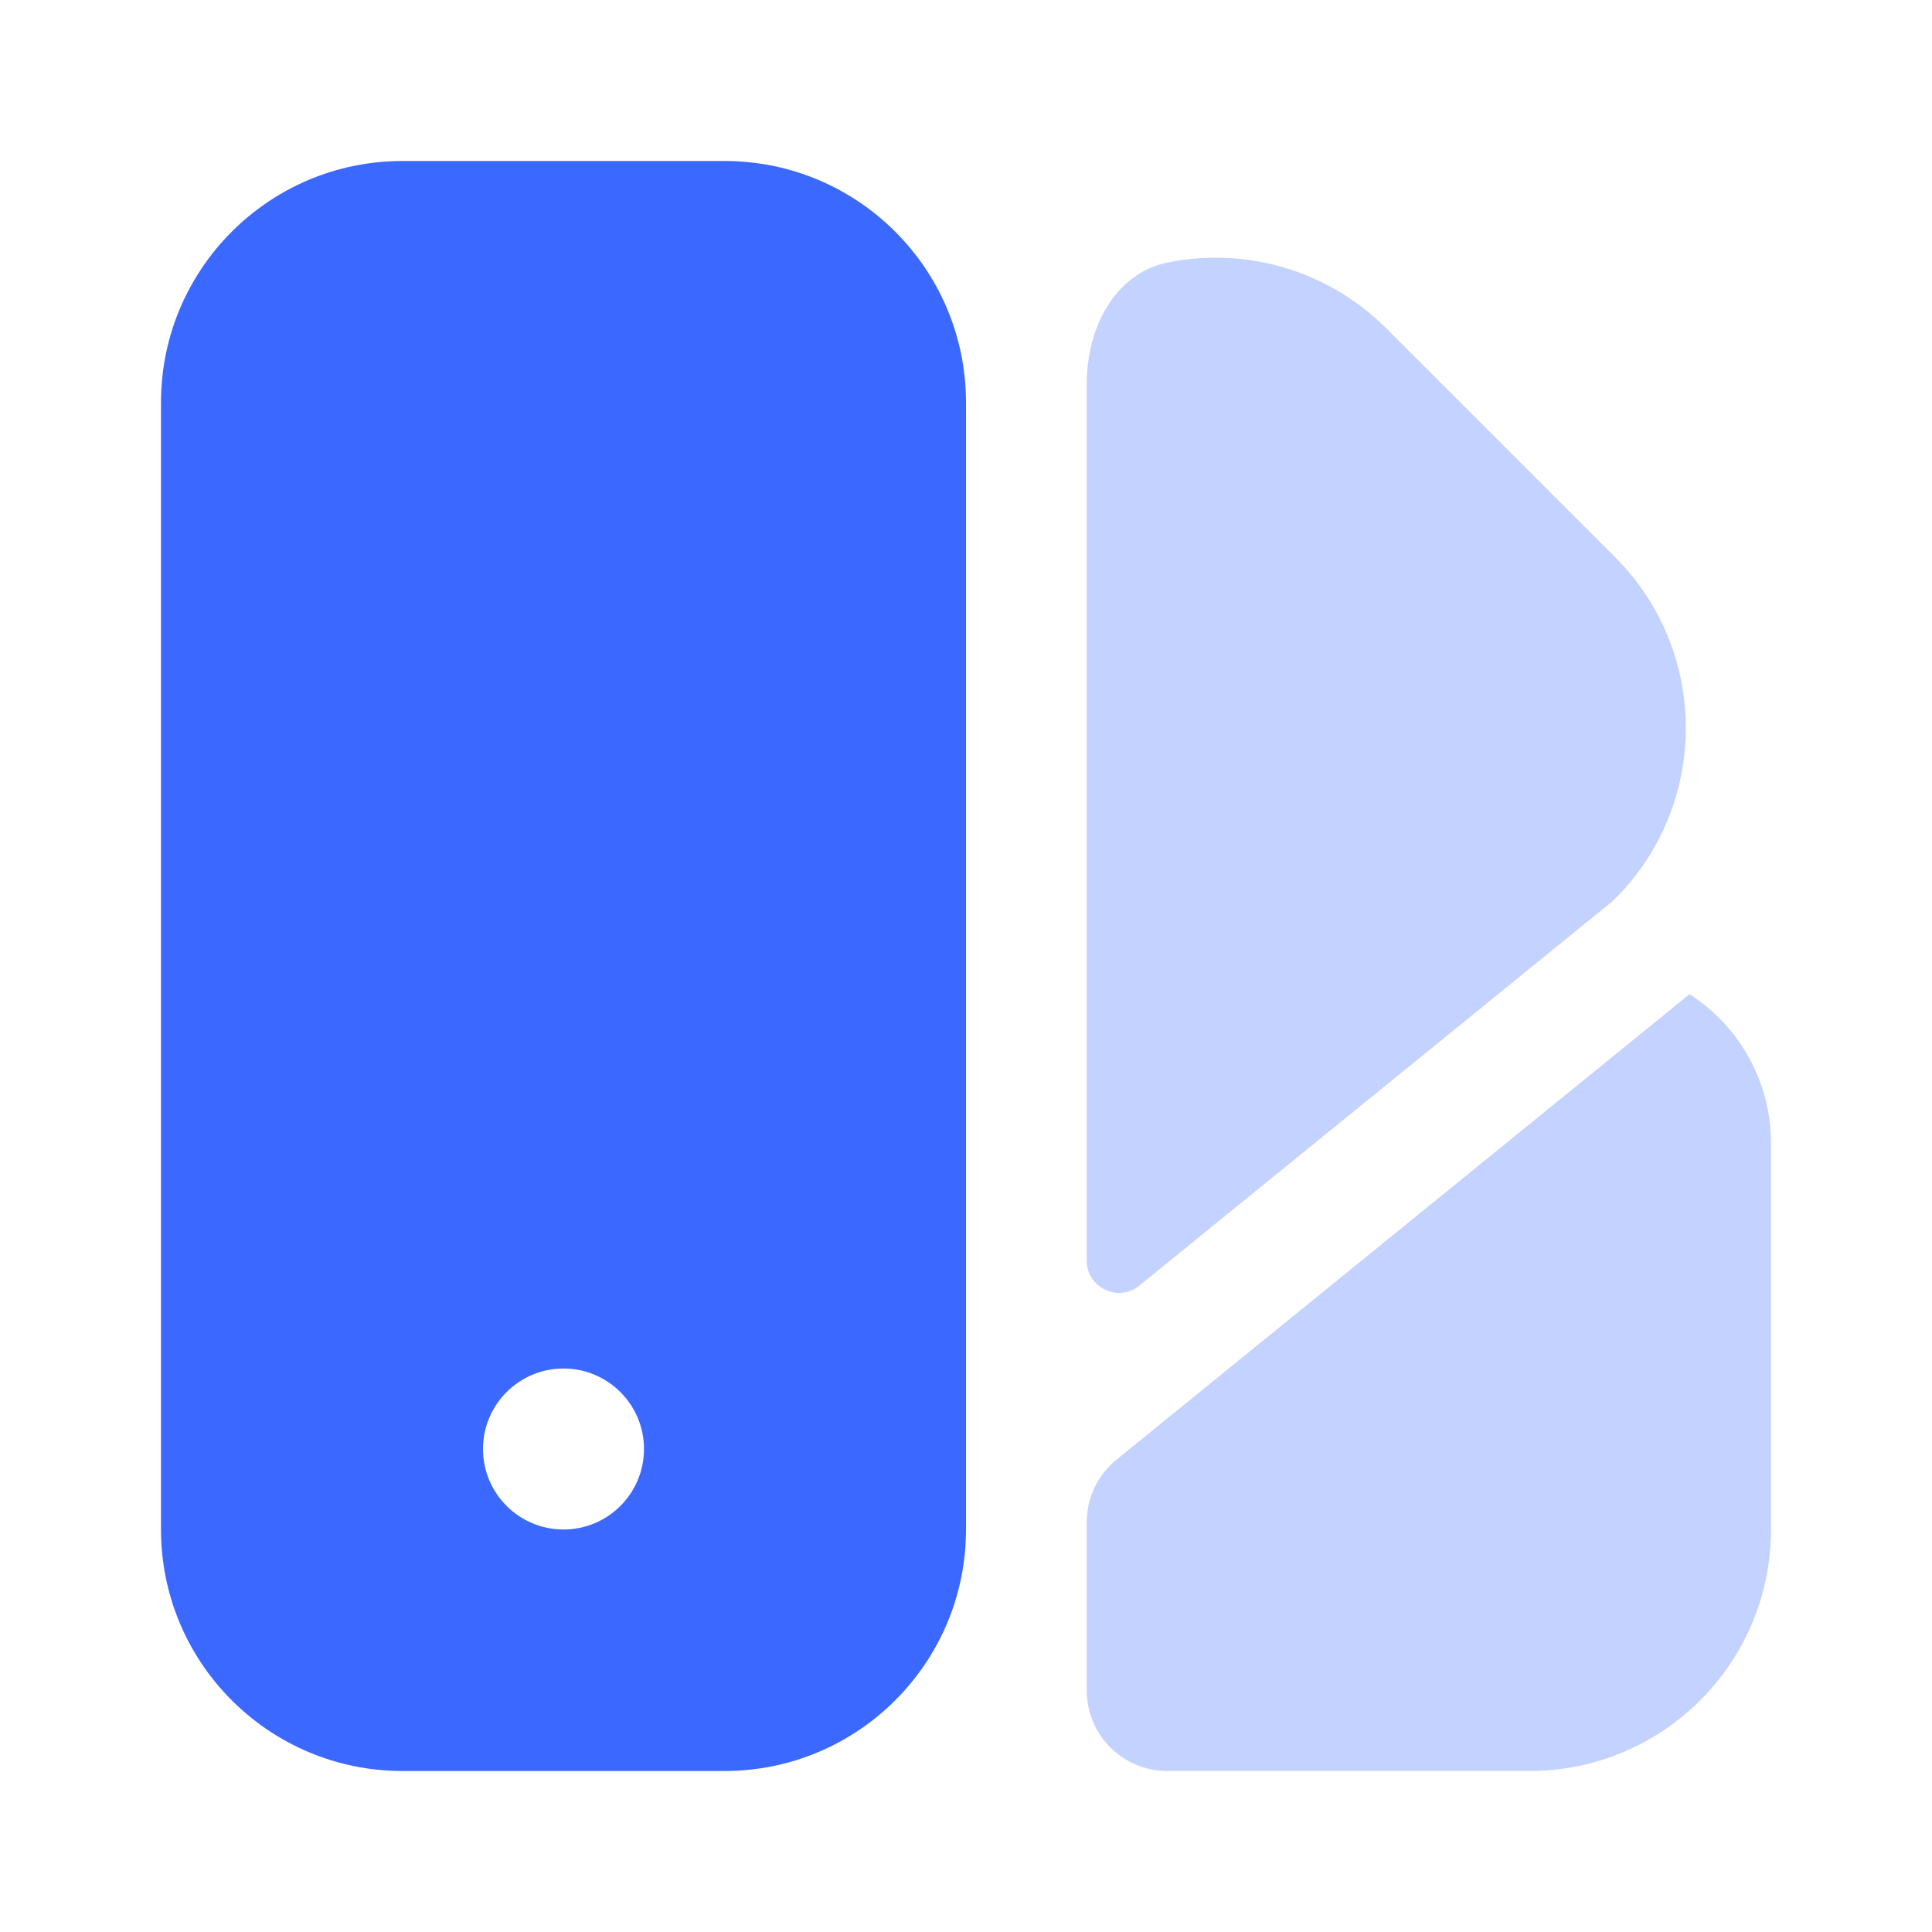 <svg width="24" height="24" viewBox="0 0 24 24" fill="none" xmlns="http://www.w3.org/2000/svg">
<path fill-rule="evenodd" clip-rule="evenodd" d="M5 2C3.343 2 2 3.343 2 5V19C2 20.657 3.343 22 5 22H9C10.657 22 12 20.657 12 19V5C12 3.343 10.657 2 9 2H5ZM7 19C7.552 19 8 18.552 8 18C8 17.448 7.552 17 7 17C6.448 17 6 17.448 6 18C6 18.552 6.448 19 7 19Z" fill="#3B68FF"/>
<path opacity="0.3" d="M13.5 15.66C13.5 15.997 13.891 16.183 14.152 15.971L20.035 11.192C21.233 10.026 21.246 8.104 20.063 6.921L17.222 4.08C16.488 3.346 15.467 3.071 14.518 3.258C13.845 3.39 13.5 4.079 13.5 4.765V15.66Z" fill="#3B68FF"/>
<path opacity="0.3" d="M13.87 18.132C13.636 18.322 13.5 18.607 13.5 18.909V21C13.5 21.552 13.948 22 14.5 22H19C20.657 22 22 20.657 22 19V14.203C22 13.425 21.597 12.742 20.988 12.35L13.87 18.132Z" fill="#3B68FF"/>
</svg>
